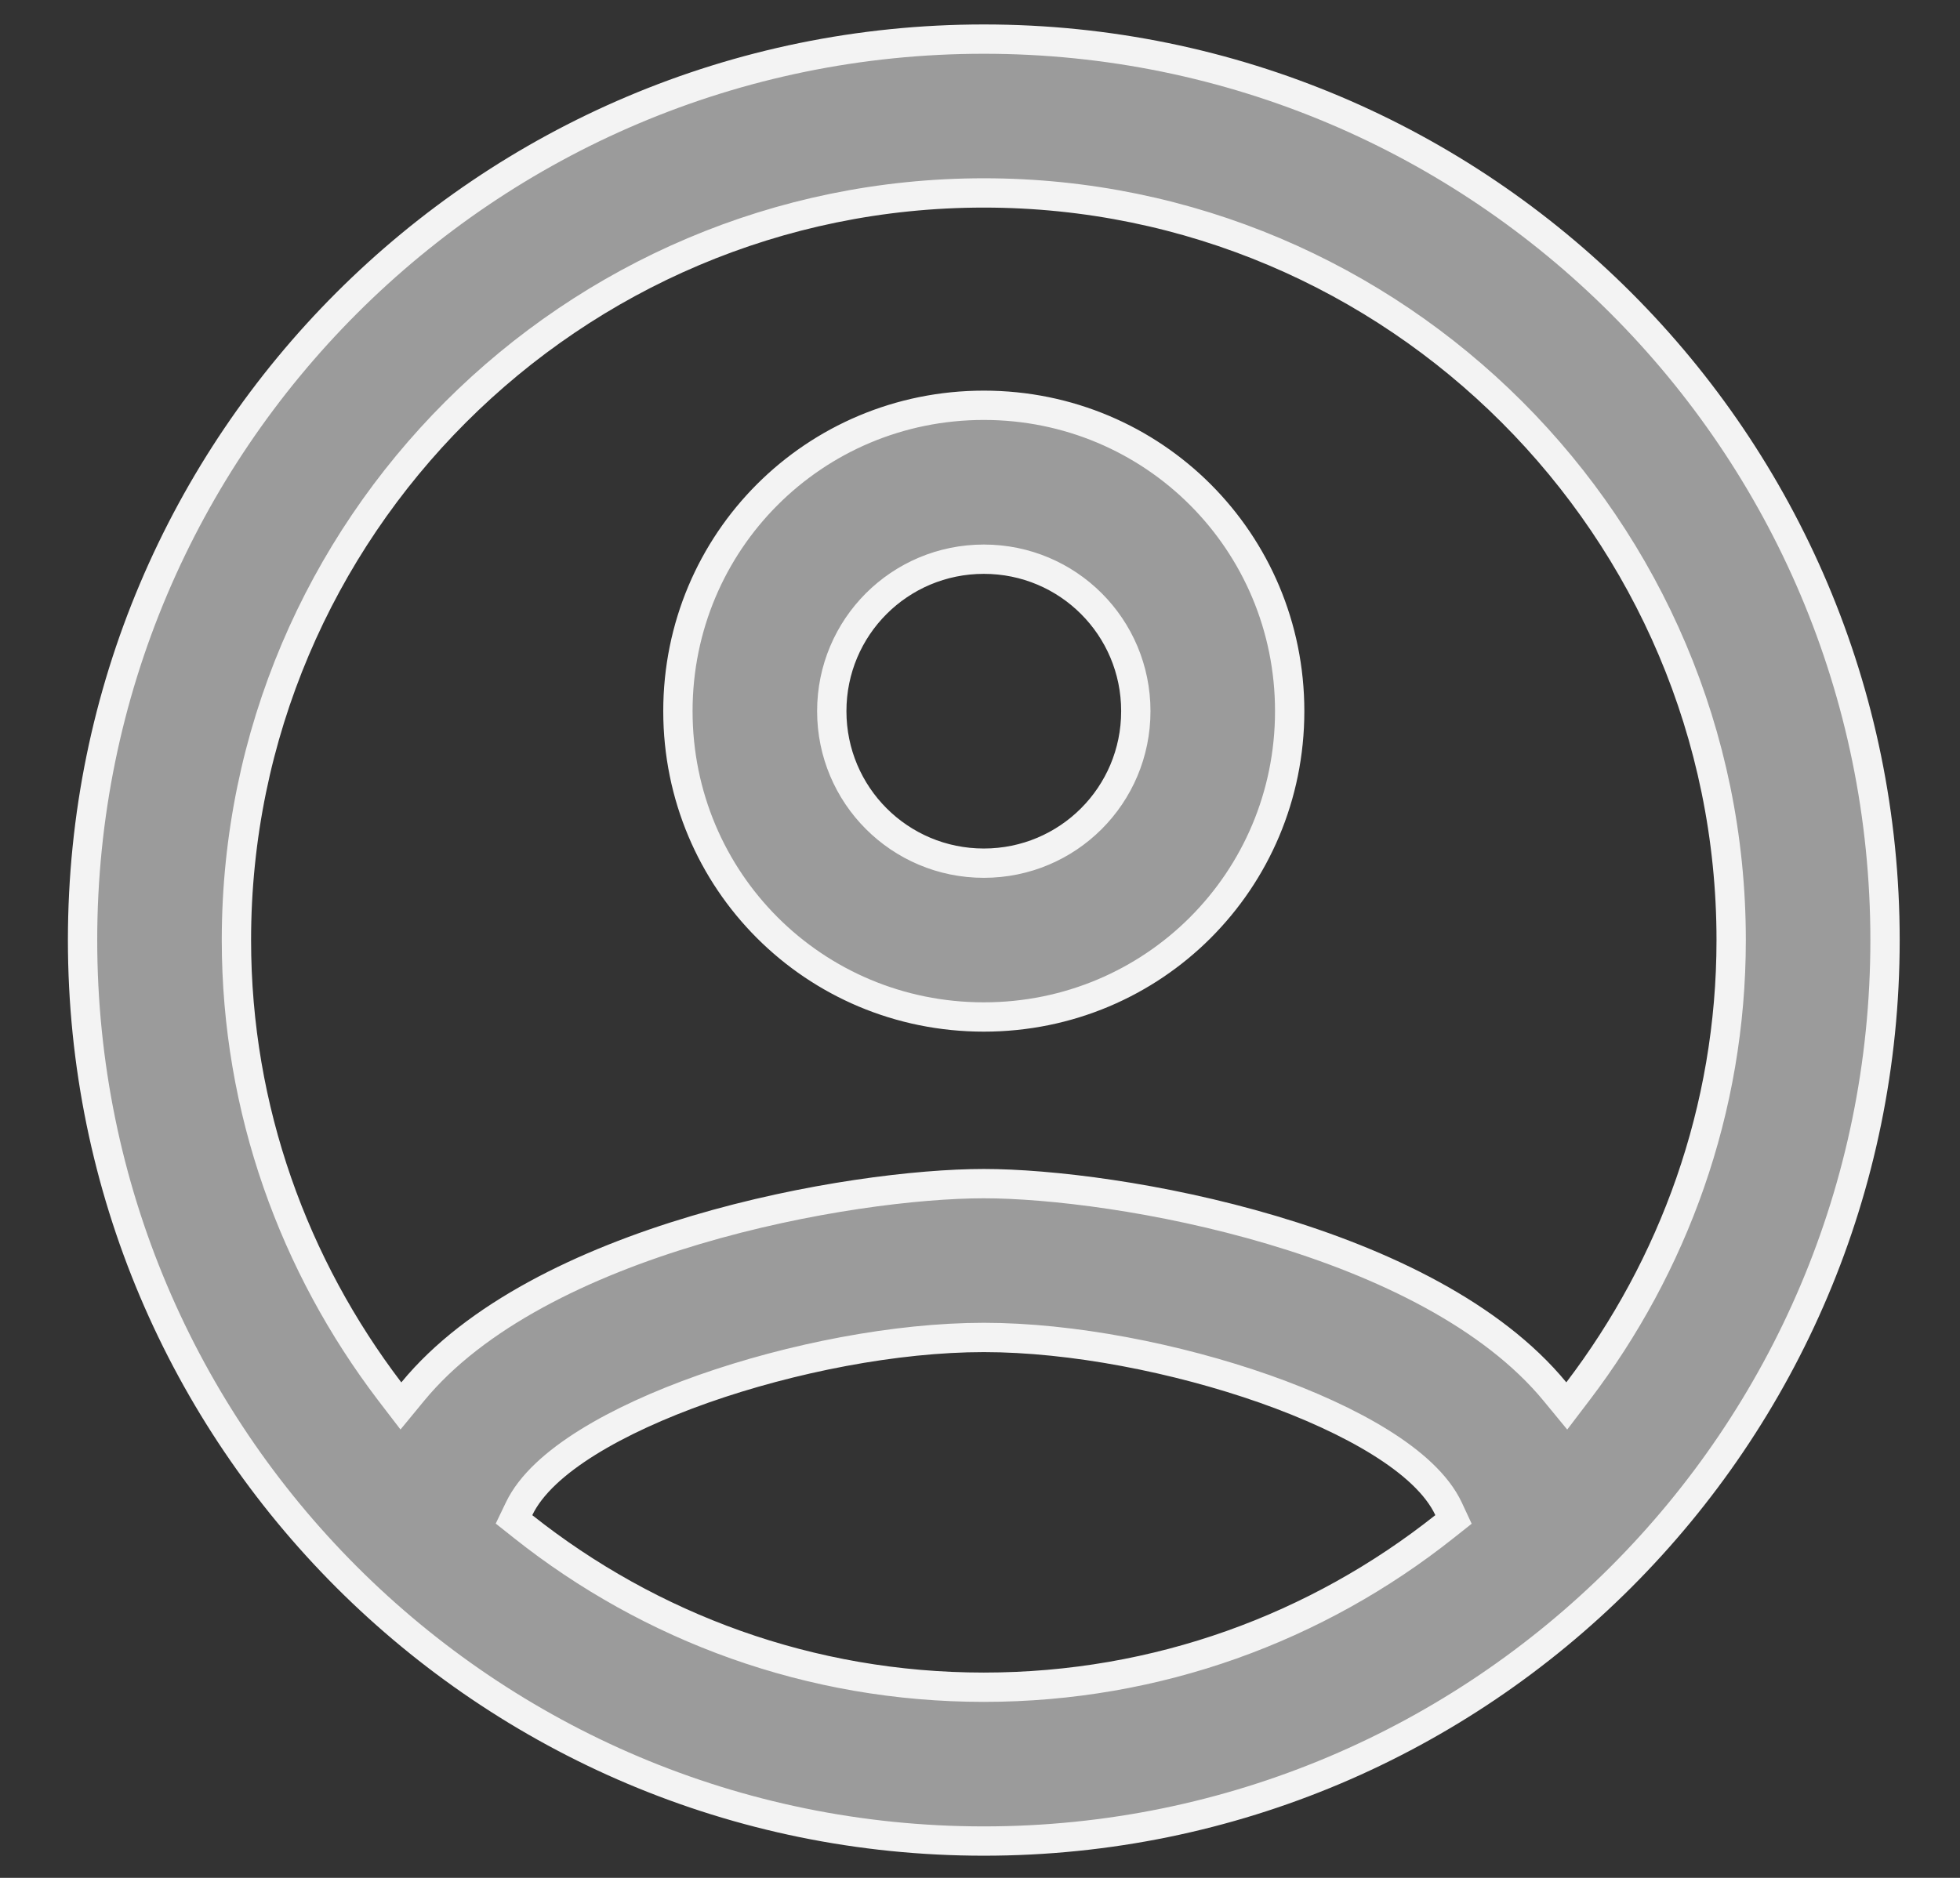 <svg width="24" height="23" viewBox="0 0 24 23" fill="none" xmlns="http://www.w3.org/2000/svg">
<rect x="0" y="0" width="24" height="23" fill="#333333" stroke="none"/>
<path d="M6.356 18.48L6.294 18.609L6.406 18.698C7.962 19.933 9.919 20.665 12.047 20.665C14.175 20.665 16.131 19.933 17.687 18.698L17.798 18.61L17.738 18.481C17.598 18.181 17.289 17.907 16.904 17.667C16.514 17.424 16.023 17.201 15.485 17.011C14.409 16.633 13.125 16.381 12.047 16.381C10.969 16.381 9.687 16.633 8.613 17.011C8.075 17.201 7.584 17.424 7.194 17.667C6.809 17.907 6.499 18.18 6.356 18.48ZM19.041 17.045L19.185 17.22L19.322 17.04C20.488 15.507 21.198 13.597 21.198 11.514C21.198 6.469 17.091 2.363 12.047 2.363C7.002 2.363 2.895 6.469 2.895 11.514C2.895 13.597 3.605 15.507 4.771 17.04L4.909 17.22L5.053 17.045C5.82 16.111 7.152 15.471 8.519 15.065C9.881 14.66 11.246 14.497 12.047 14.497C12.847 14.497 14.212 14.66 15.575 15.065C16.942 15.471 18.273 16.111 19.041 17.045ZM1.011 11.514C1.011 5.422 5.955 0.479 12.047 0.479C18.138 0.479 23.082 5.422 23.082 11.514C23.082 17.606 18.138 22.549 12.047 22.549C5.955 22.549 1.011 17.606 1.011 11.514ZM8.301 8.71C8.301 6.634 9.97 4.964 12.047 4.964C14.123 4.964 15.792 6.634 15.792 8.71C15.792 10.787 14.123 12.456 12.047 12.456C9.97 12.456 8.301 10.787 8.301 8.71ZM10.185 8.71C10.185 9.74 11.017 10.572 12.047 10.572C13.077 10.572 13.908 9.74 13.908 8.71C13.908 7.68 13.077 6.849 12.047 6.849C11.017 6.849 10.185 7.68 10.185 8.71Z" fill="#9B9B9B" stroke="#F3F3F3" stroke-width="0.359"/>
</svg>
